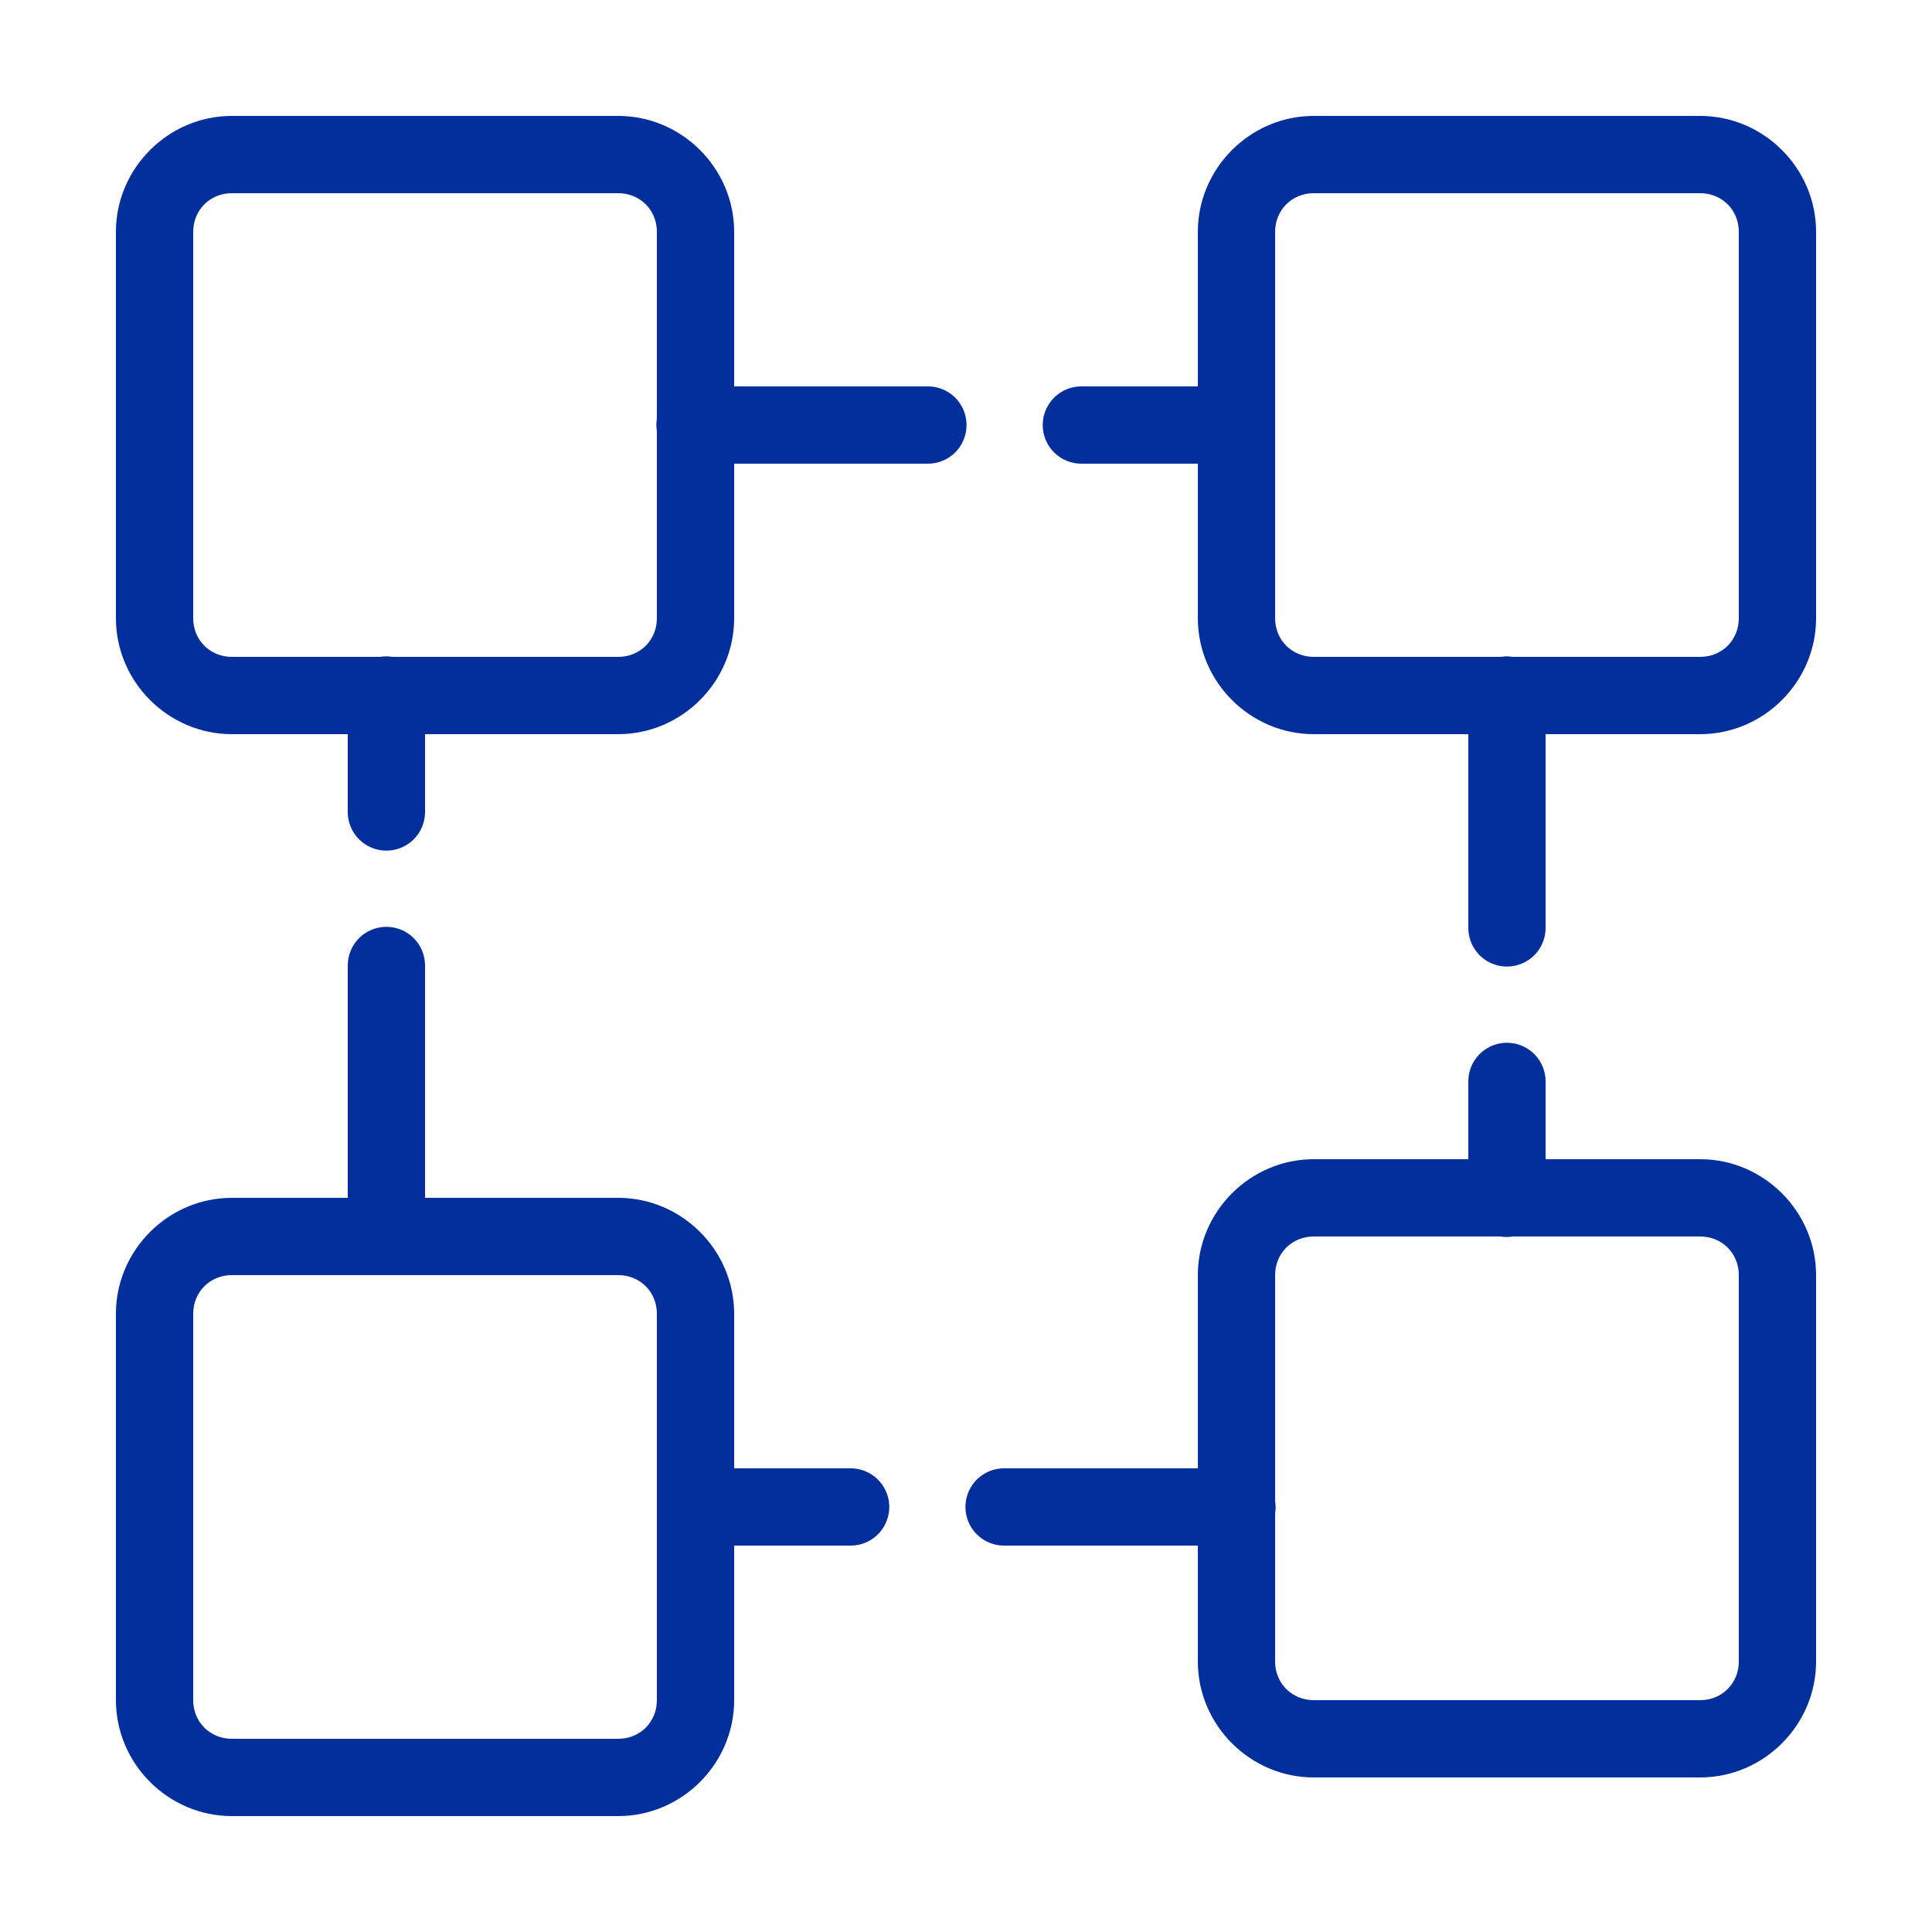 <svg xmlns="http://www.w3.org/2000/svg" x="0px" y="0px"
width="50" height="50"
viewBox="0 0 172 172"
style=" fill:#000000;"><g fill="none" fill-rule="nonzero" stroke="none" stroke-width="1" stroke-linecap="butt" stroke-linejoin="miter" stroke-miterlimit="10" stroke-dasharray="" stroke-dashoffset="0" font-family="none" font-weight="none" font-size="none" text-anchor="none" style="mix-blend-mode: normal"><path d="M0,172v-172h172v172z" fill="none"></path><g fill="#032f9c"><path d="M20.64,10.32c-5.659,0 -10.32,4.661 -10.32,10.32v34.4c0,5.659 4.661,10.32 10.32,10.32h10.32v6.88c-0.018,1.241 0.634,2.395 1.706,3.02c1.072,0.625 2.397,0.625 3.468,0c1.072,-0.625 1.723,-1.779 1.706,-3.02v-6.88h17.2c5.659,0 10.32,-4.661 10.32,-10.32v-13.76h17.2c1.241,0.018 2.395,-0.634 3.02,-1.706c0.625,-1.072 0.625,-2.397 0,-3.468c-0.625,-1.072 -1.779,-1.723 -3.02,-1.706h-17.2v-13.76c0,-5.659 -4.661,-10.32 -10.32,-10.32zM116.96,10.32c-5.659,0 -10.32,4.661 -10.32,10.32v13.76h-10.32c-1.241,-0.018 -2.395,0.634 -3.02,1.706c-0.625,1.072 -0.625,2.397 0,3.468c0.625,1.072 1.779,1.723 3.02,1.706h10.32v13.76c0,5.659 4.661,10.32 10.32,10.32h13.76v17.2c-0.018,1.241 0.634,2.395 1.706,3.02c1.072,0.625 2.397,0.625 3.468,0c1.072,-0.625 1.723,-1.779 1.706,-3.02v-17.2h13.76c5.659,0 10.32,-4.661 10.32,-10.32v-34.4c0,-5.659 -4.661,-10.32 -10.32,-10.32zM20.64,17.2h34.4c1.944,0 3.44,1.496 3.44,3.44v16.622c-0.061,0.371 -0.061,0.751 0,1.122v16.656c0,1.944 -1.496,3.44 -3.44,3.44h-20.109c-0.193,-0.032 -0.389,-0.048 -0.585,-0.047c-0.167,0.004 -0.333,0.019 -0.497,0.047h-13.209c-1.944,0 -3.44,-1.496 -3.44,-3.44v-34.4c0,-1.944 1.496,-3.44 3.44,-3.44zM116.96,17.2h34.4c1.944,0 3.44,1.496 3.44,3.44v34.4c0,1.944 -1.496,3.44 -3.44,3.44h-16.669c-0.193,-0.032 -0.389,-0.048 -0.585,-0.047c-0.167,0.004 -0.333,0.019 -0.497,0.047h-16.649c-1.944,0 -3.44,-1.496 -3.44,-3.44v-34.4c0,-1.944 1.496,-3.44 3.44,-3.44zM34.346,82.513c-1.897,0.03 -3.412,1.59 -3.386,3.487v20.64h-10.32c-5.659,0 -10.32,4.661 -10.32,10.32v34.4c0,5.659 4.661,10.32 10.32,10.32h34.4c5.659,0 10.32,-4.661 10.32,-10.32v-13.76h10.32c1.241,0.018 2.395,-0.634 3.02,-1.706c0.625,-1.072 0.625,-2.397 0,-3.468c-0.625,-1.072 -1.779,-1.723 -3.02,-1.706h-10.32v-13.76c0,-5.659 -4.661,-10.32 -10.32,-10.32h-17.2v-20.64c0.013,-0.93 -0.351,-1.825 -1.01,-2.482c-0.658,-0.657 -1.554,-1.019 -2.484,-1.005zM134.106,92.833c-1.897,0.03 -3.412,1.59 -3.386,3.487v6.88h-13.76c-5.659,0 -10.32,4.661 -10.32,10.32v17.2h-17.2c-1.241,-0.018 -2.395,0.634 -3.02,1.706c-0.625,1.072 -0.625,2.397 0,3.468c0.625,1.072 1.779,1.723 3.02,1.706h17.2v10.32c0,5.659 4.661,10.32 10.32,10.32h34.4c5.659,0 10.32,-4.661 10.32,-10.32v-34.4c0,-5.659 -4.661,-10.32 -10.32,-10.32h-13.76v-6.88c0.013,-0.93 -0.351,-1.825 -1.01,-2.482c-0.658,-0.657 -1.554,-1.019 -2.484,-1.005zM116.96,110.08h16.622c0.371,0.061 0.751,0.061 1.122,0h16.656c1.944,0 3.44,1.496 3.44,3.44v34.4c0,1.944 -1.496,3.44 -3.44,3.44h-34.4c-1.944,0 -3.44,-1.496 -3.44,-3.44v-13.182c0.061,-0.371 0.061,-0.751 0,-1.122v-20.096c0,-1.944 1.496,-3.44 3.44,-3.44zM20.64,113.52h34.4c1.944,0 3.44,1.496 3.44,3.44v34.4c0,1.944 -1.496,3.44 -3.44,3.44h-34.4c-1.944,0 -3.44,-1.496 -3.44,-3.44v-34.4c0,-1.944 1.496,-3.44 3.44,-3.44z"></path></g></g></svg>